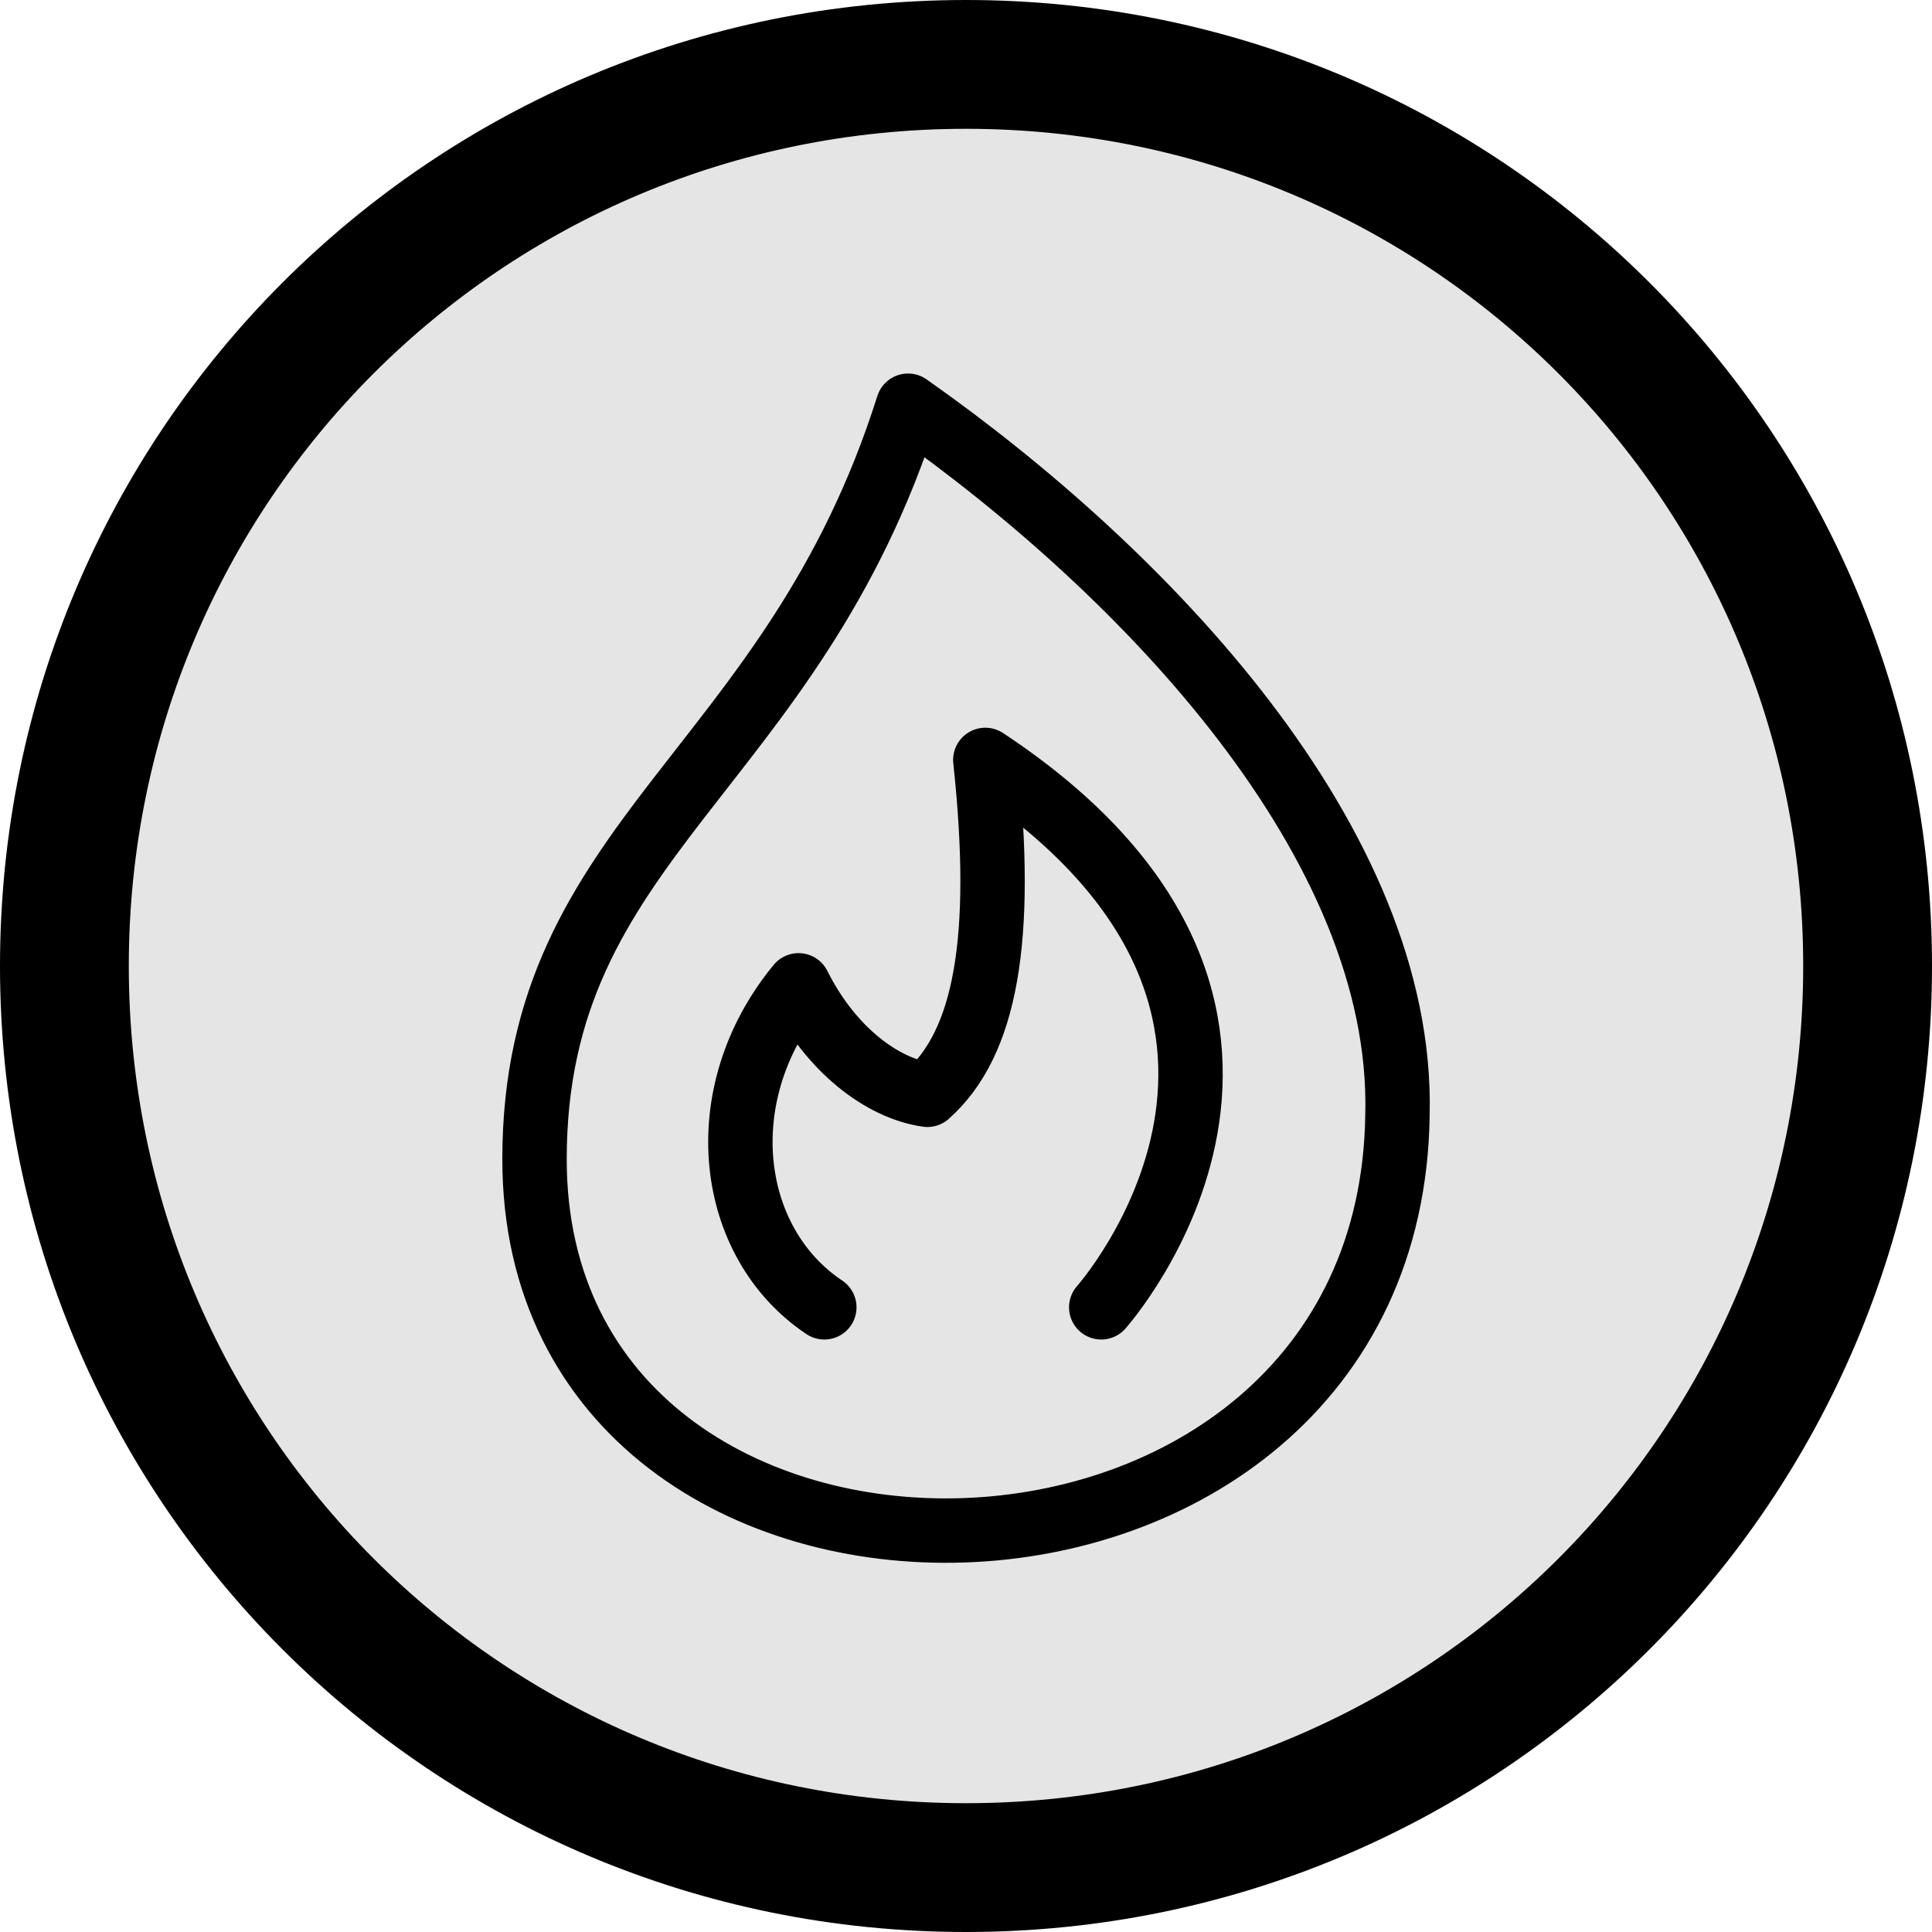 <?xml version="1.0" encoding="utf-8"?>
<!-- Generator: Adobe Illustrator 22.1.0, SVG Export Plug-In . SVG Version: 6.00 Build 0)  -->
<svg version="1.1" xmlns="http://www.w3.org/2000/svg" xmlns:xlink="http://www.w3.org/1999/xlink" x="0px" y="0px"
	 viewBox="0 0 30 30" style="enable-background:new 0 0 30 30;" xml:space="preserve">
<style type="text/css">
	.st0{fill:#E5E5E5;}
	.st1{fill:none;stroke:#000000;stroke-linecap:round;stroke-linejoin:round;stroke-miterlimit:10;}
</style>
<g id="Ebene_1">
	<g>
		<path class="st0" d="M15,29C7.3,29,1,22.7,1,15S7.3,1,15,1s14,6.3,14,14S22.7,29,15,29z"/>
		<path d="M15,2c7.2,0,13,5.8,13,13s-5.8,13-13,13S2,22.2,2,15S7.8,2,15,2 M15,0C6.7,0,0,6.7,0,15s6.7,15,15,15s15-6.7,15-15
			S23.3,0,15,0L15,0z"/>
	</g>
</g>
<g id="Text">
	<g>
		<path class="st1" d="M21.7,17.3c0.1-4.2-3.9-8.4-7.6-11C12.3,12,8.3,13,8.3,18C8.3,25.9,21.6,25.7,21.7,17.3z"/>
		<path class="st1" d="M17.1,20.3c0,0,4.1-4.6-1.8-8.5c0.3,2.8,0,4.4-0.9,5.2c-0.7-0.1-1.5-0.7-2-1.7c-1.4,1.7-1.1,4,0.4,5"/>
	</g>
</g>
</svg>

